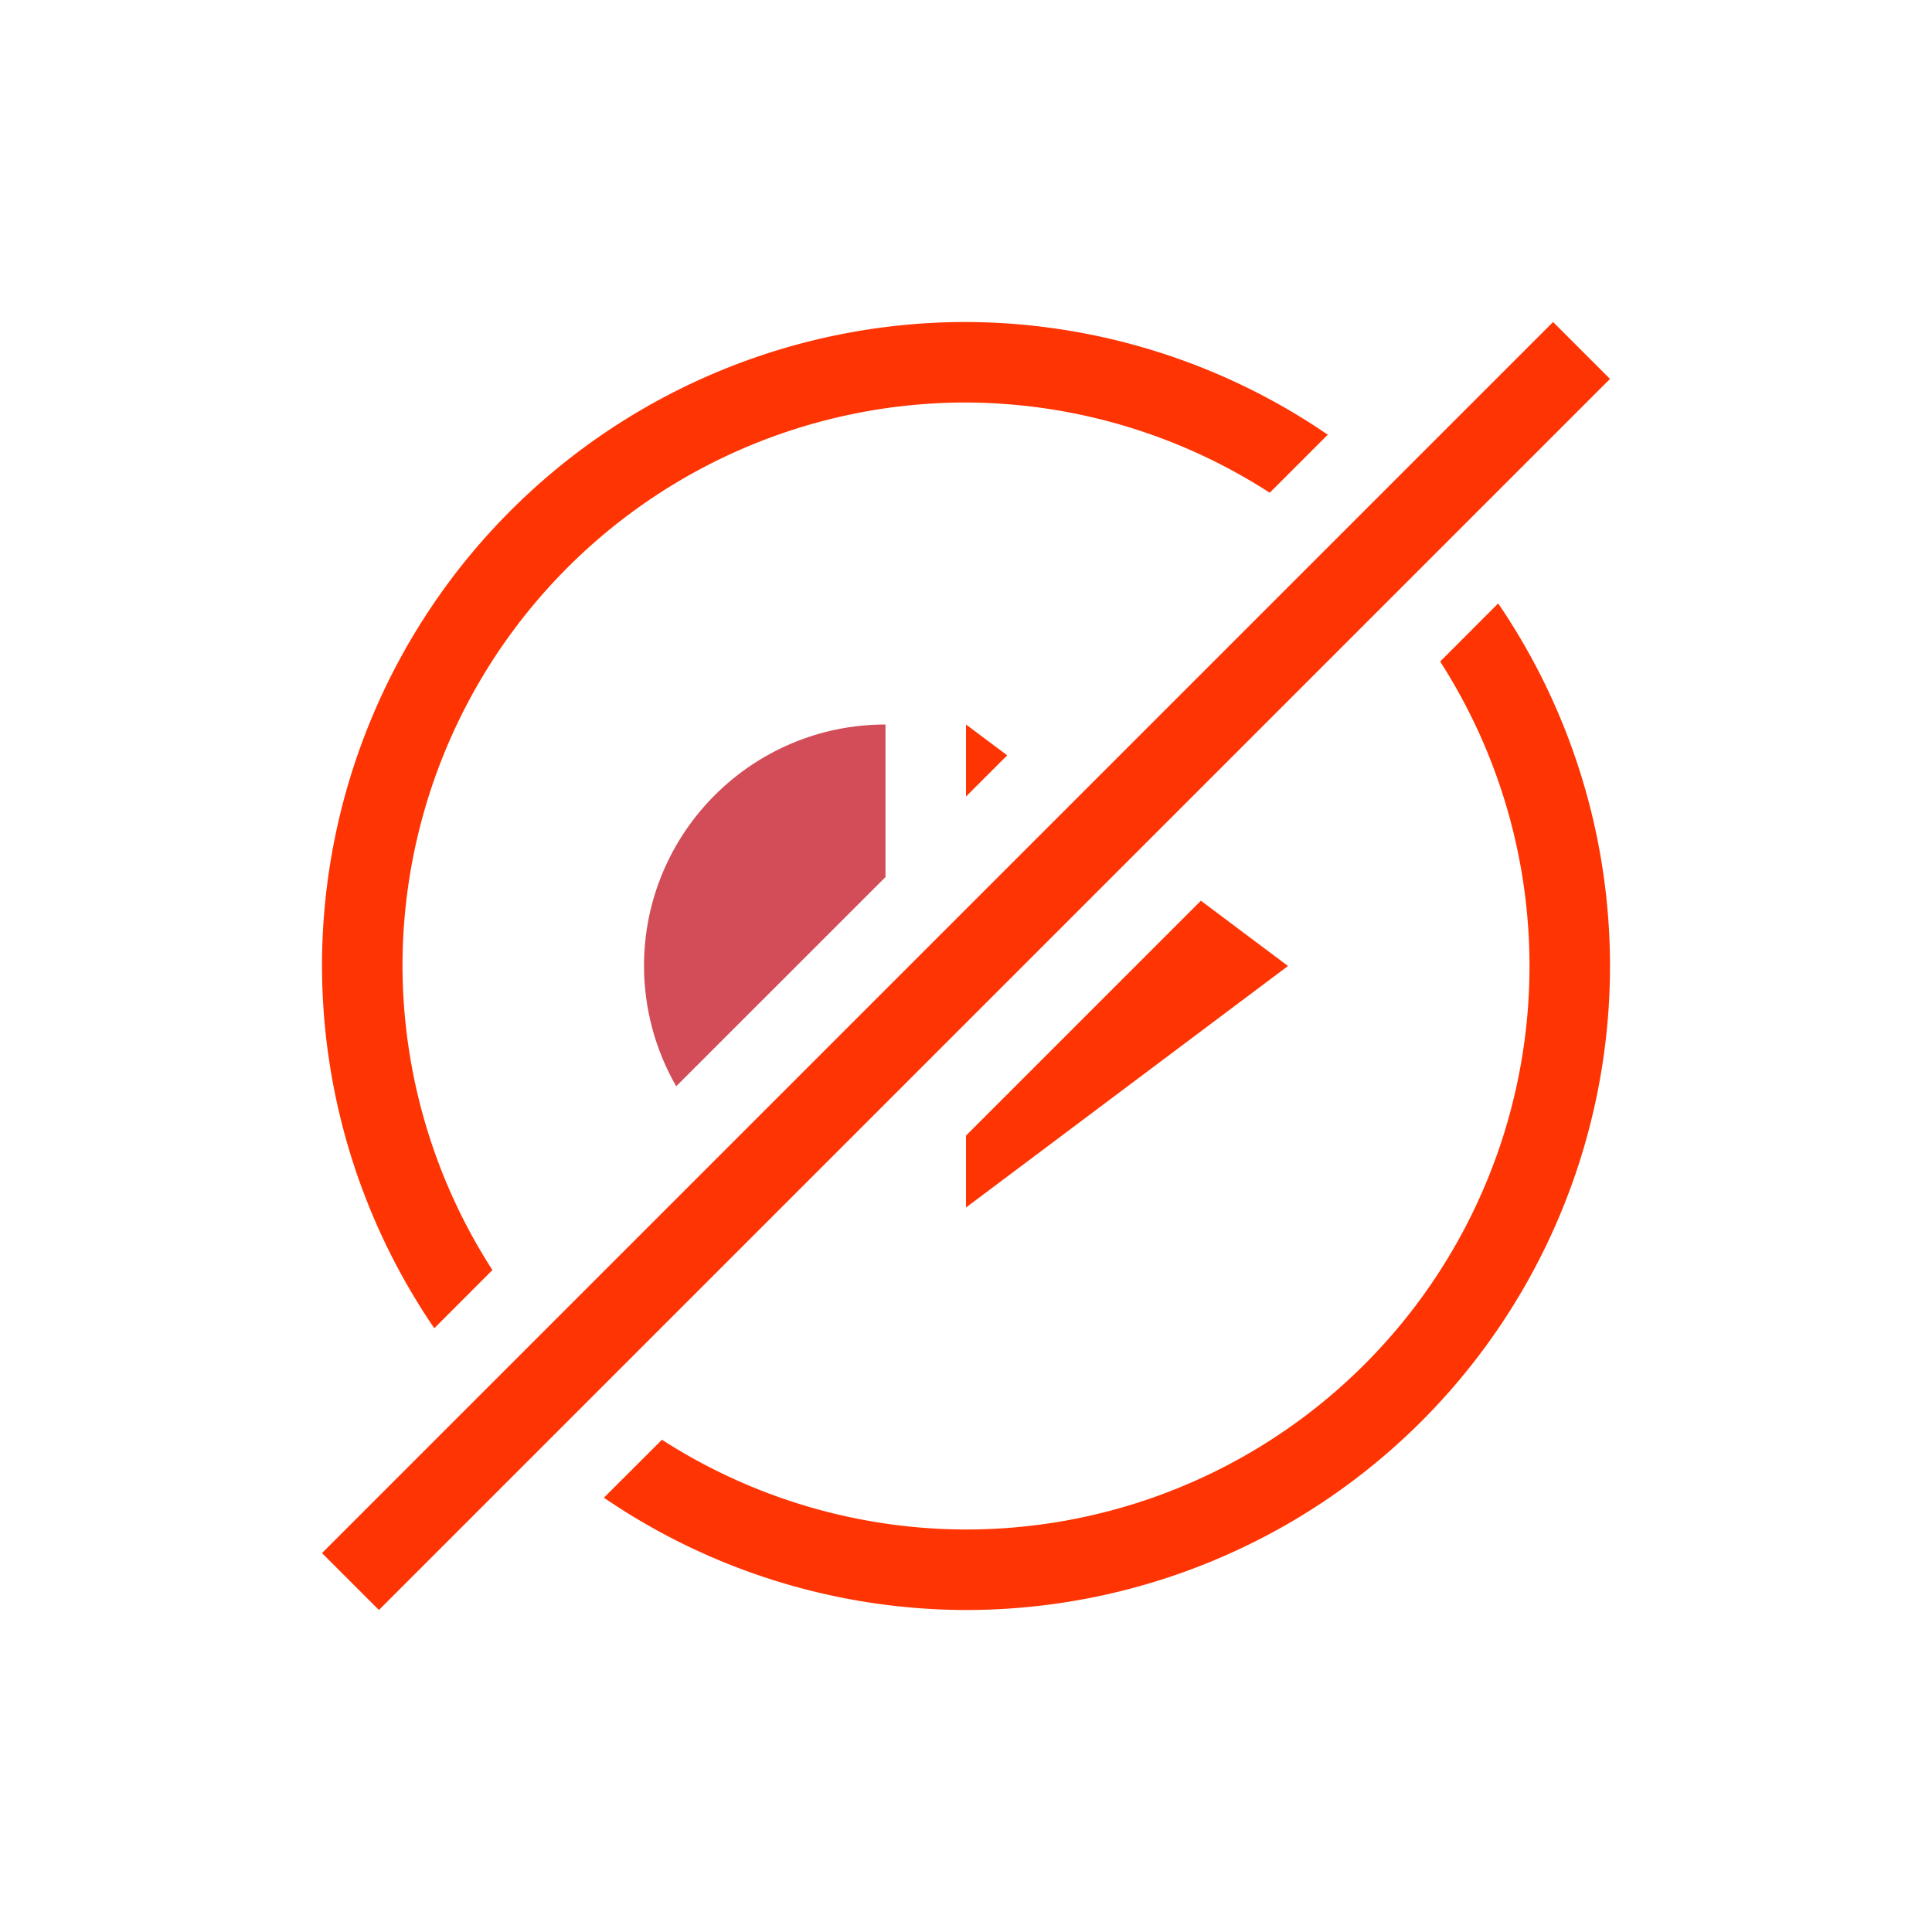 <svg xmlns="http://www.w3.org/2000/svg" viewBox="0 0 24 24">
  <defs id="defs3051">
    <style type="text/css" id="current-color-scheme">
      .ColorScheme-Text {
        color:#FF3403;
      }
      </style>
  </defs><g transform="translate(1,1)">
 <path 
     style="fill:currentColor;fill-opacity:1;stroke:none" 
     d="M 11 3 A 8 8 0 0 0 3 11 A 8 8 0 0 0 4.395 15.5 L 5.117 14.777 A 7 7 0 0 1 4 11 A 7 7 0 0 1 11 4 A 7 7 0 0 1 14.773 5.121 L 15.494 4.4 A 8 8 0 0 0 11 3 z M 18.293 3 L 3 18.293 L 3.707 19 L 19 3.707 L 18.293 3 z M 17.611 6.496 L 16.891 7.217 A 7 7 0 0 1 16.891 7.219 A 7 7 0 0 1 18 11 A 7 7 0 0 1 11 18 A 7 7 0 0 1 7.223 16.885 L 6.502 17.605 A 8 8 0 0 0 11 19 A 8 8 0 0 0 19 11 A 8 8 0 0 0 17.611 6.496 z M 11 8 L 11 8.895 L 11.512 8.383 L 11 8 z M 13.918 10.189 L 11 13.107 L 11 14 L 15 11 L 13.918 10.189 z "
	 class="ColorScheme-Text"
     />
 <path 
     style="fill:#d24d57"
     d="m 10,8 c -1.657,0 -3,1.343 -3,3 5.6e-4,0.524 0.139,1.04 0.4,1.494 L 10,9.895 Z"
	 class="ColorScheme-Text"
     />
</g></svg>
